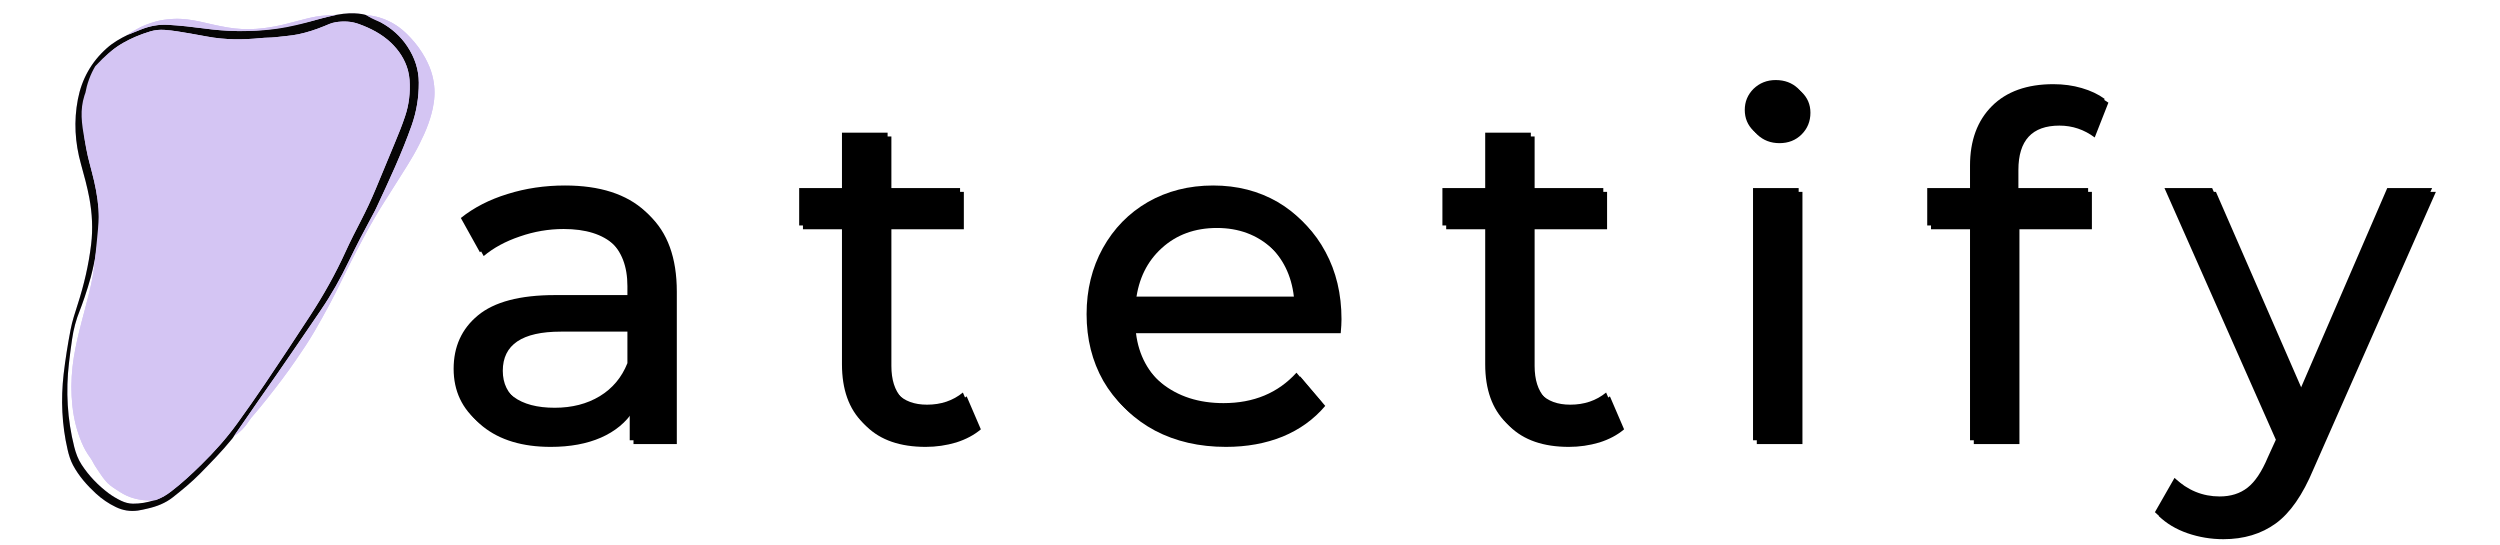 <svg xmlns="http://www.w3.org/2000/svg" xmlns:xlink="http://www.w3.org/1999/xlink" width="202" zoomAndPan="magnify" viewBox="0 0 151.5 33" height="44" preserveAspectRatio="xMidYMid meet" version="1.0"><defs><g/><clipPath id="0dd114e31b"><path d="M 130 11 L 148 11 L 148 32.945 L 130 32.945 Z M 130 11 " clip-rule="nonzero"/></clipPath><clipPath id="3a5afe002f"><path d="M 130 11 L 148 11 L 148 32.945 L 130 32.945 Z M 130 11 " clip-rule="nonzero"/></clipPath><clipPath id="6de9a2a765"><path d="M 3 0.055 L 27 0.055 L 27 31 L 3 31 Z M 3 0.055 " clip-rule="nonzero"/></clipPath><clipPath id="0ea440d6c9"><path d="M -3.535 5.867 L 23.336 -3.637 L 32.59 22.523 L 5.719 32.027 Z M -3.535 5.867 " clip-rule="nonzero"/></clipPath><clipPath id="70859a7726"><path d="M -3.535 5.867 L 23.336 -3.637 L 32.59 22.523 L 5.719 32.027 Z M -3.535 5.867 " clip-rule="nonzero"/></clipPath><clipPath id="ea8da66bc3"><path d="M 3 0.055 L 26 0.055 L 26 31 L 3 31 Z M 3 0.055 " clip-rule="nonzero"/></clipPath><clipPath id="7083413e24"><path d="M -3.535 5.867 L 23.336 -3.637 L 32.59 22.523 L 5.719 32.027 Z M -3.535 5.867 " clip-rule="nonzero"/></clipPath><clipPath id="f1f1350729"><path d="M -3.535 5.867 L 23.336 -3.637 L 32.59 22.523 L 5.719 32.027 Z M -3.535 5.867 " clip-rule="nonzero"/></clipPath><clipPath id="4486dc13d1"><path d="M 4 0.055 L 27 0.055 L 27 31 L 4 31 Z M 4 0.055 " clip-rule="nonzero"/></clipPath><clipPath id="3d38acd48f"><path d="M -3.535 5.867 L 23.336 -3.637 L 32.59 22.523 L 5.719 32.027 Z M -3.535 5.867 " clip-rule="nonzero"/></clipPath><clipPath id="d5ba9d78e6"><path d="M -3.535 5.867 L 23.336 -3.637 L 32.59 22.523 L 5.719 32.027 Z M -3.535 5.867 " clip-rule="nonzero"/></clipPath></defs><g fill="#000000" fill-opacity="1"><g transform="translate(26.281, 26.909)"><g><path d="M 8.188 -15.438 C 10.301 -15.438 11.922 -14.914 13.047 -13.875 C 14.172 -12.832 14.734 -11.285 14.734 -9.234 L 14.734 0 L 12.109 0 L 12.109 -2.016 C 11.648 -1.305 10.992 -0.766 10.141 -0.391 C 9.285 -0.016 8.27 0.172 7.094 0.172 C 5.383 0.172 4.016 -0.238 2.984 -1.062 C 1.953 -1.895 1.438 -2.984 1.438 -4.328 C 1.438 -5.672 1.926 -6.75 2.906 -7.562 C 3.895 -8.383 5.453 -8.797 7.578 -8.797 L 11.969 -8.797 L 11.969 -9.344 C 11.969 -10.539 11.617 -11.453 10.922 -12.078 C 10.234 -12.711 9.219 -13.031 7.875 -13.031 C 6.969 -13.031 6.082 -12.879 5.219 -12.578 C 4.352 -12.285 3.625 -11.891 3.031 -11.391 L 1.875 -13.469 C 2.664 -14.102 3.609 -14.586 4.703 -14.922 C 5.797 -15.266 6.957 -15.438 8.188 -15.438 Z M 7.562 -1.969 C 8.613 -1.969 9.523 -2.203 10.297 -2.672 C 11.066 -3.141 11.625 -3.805 11.969 -4.672 L 11.969 -6.812 L 7.703 -6.812 C 5.359 -6.812 4.188 -6.02 4.188 -4.438 C 4.188 -3.664 4.484 -3.062 5.078 -2.625 C 5.672 -2.188 6.5 -1.969 7.562 -1.969 Z M 7.562 -1.969 "/></g></g></g><g fill="#000000" fill-opacity="1"><g transform="translate(48.221, 26.909)"><g><path d="M 11.219 -0.891 C 10.812 -0.547 10.312 -0.281 9.719 -0.094 C 9.125 0.082 8.508 0.172 7.875 0.172 C 6.332 0.172 5.141 -0.238 4.297 -1.062 C 3.453 -1.895 3.031 -3.078 3.031 -4.609 L 3.031 -13.016 L 0.438 -13.016 L 0.438 -15.281 L 3.031 -15.281 L 3.031 -18.641 L 5.797 -18.641 L 5.797 -15.281 L 10.188 -15.281 L 10.188 -13.016 L 5.797 -13.016 L 5.797 -4.734 C 5.797 -3.898 6 -3.258 6.406 -2.812 C 6.82 -2.375 7.414 -2.156 8.188 -2.156 C 9.031 -2.156 9.754 -2.398 10.359 -2.891 Z M 11.219 -0.891 "/></g></g></g><g fill="#000000" fill-opacity="1"><g transform="translate(64.857, 26.909)"><g><path d="M 16.438 -7.562 C 16.438 -7.344 16.422 -7.062 16.391 -6.719 L 3.984 -6.719 C 4.148 -5.375 4.738 -4.289 5.75 -3.469 C 6.758 -2.656 8.016 -2.25 9.516 -2.25 C 11.348 -2.25 12.82 -2.863 13.938 -4.094 L 15.453 -2.312 C 14.766 -1.5 13.906 -0.879 12.875 -0.453 C 11.844 -0.035 10.695 0.172 9.438 0.172 C 7.82 0.172 6.391 -0.156 5.141 -0.812 C 3.891 -1.477 2.922 -2.406 2.234 -3.594 C 1.555 -4.789 1.219 -6.141 1.219 -7.641 C 1.219 -9.117 1.547 -10.453 2.203 -11.641 C 2.867 -12.836 3.781 -13.77 4.938 -14.438 C 6.102 -15.102 7.422 -15.438 8.891 -15.438 C 10.348 -15.438 11.648 -15.102 12.797 -14.438 C 13.941 -13.77 14.832 -12.836 15.469 -11.641 C 16.113 -10.453 16.438 -9.094 16.438 -7.562 Z M 8.891 -13.094 C 7.555 -13.094 6.441 -12.688 5.547 -11.875 C 4.66 -11.07 4.141 -10.016 3.984 -8.703 L 13.781 -8.703 C 13.633 -9.992 13.113 -11.047 12.219 -11.859 C 11.32 -12.68 10.211 -13.094 8.891 -13.094 Z M 8.891 -13.094 "/></g></g></g><g fill="#000000" fill-opacity="1"><g transform="translate(87.201, 26.909)"><g><path d="M 11.219 -0.891 C 10.812 -0.547 10.312 -0.281 9.719 -0.094 C 9.125 0.082 8.508 0.172 7.875 0.172 C 6.332 0.172 5.141 -0.238 4.297 -1.062 C 3.453 -1.895 3.031 -3.078 3.031 -4.609 L 3.031 -13.016 L 0.438 -13.016 L 0.438 -15.281 L 3.031 -15.281 L 3.031 -18.641 L 5.797 -18.641 L 5.797 -15.281 L 10.188 -15.281 L 10.188 -13.016 L 5.797 -13.016 L 5.797 -4.734 C 5.797 -3.898 6 -3.258 6.406 -2.812 C 6.82 -2.375 7.414 -2.156 8.188 -2.156 C 9.031 -2.156 9.754 -2.398 10.359 -2.891 Z M 11.219 -0.891 "/></g></g></g><g fill="#000000" fill-opacity="1"><g transform="translate(103.837, 26.909)"><g><path d="M 2.625 -15.281 L 5.391 -15.281 L 5.391 0 L 2.625 0 Z M 4 -18.234 C 3.469 -18.234 3.02 -18.406 2.656 -18.75 C 2.301 -19.094 2.125 -19.516 2.125 -20.016 C 2.125 -20.516 2.301 -20.941 2.656 -21.297 C 3.02 -21.648 3.469 -21.828 4 -21.828 C 4.539 -21.828 4.988 -21.66 5.344 -21.328 C 5.695 -20.992 5.875 -20.578 5.875 -20.078 C 5.875 -19.555 5.695 -19.117 5.344 -18.766 C 4.988 -18.41 4.539 -18.234 4 -18.234 Z M 4 -18.234 "/></g></g></g><g fill="#000000" fill-opacity="1"><g transform="translate(116.581, 26.909)"><g><path d="M 8.219 -19.297 C 6.562 -19.297 5.734 -18.398 5.734 -16.609 L 5.734 -15.281 L 10.188 -15.281 L 10.188 -13.016 L 5.797 -13.016 L 5.797 0 L 3.031 0 L 3.031 -13.016 L 0.438 -13.016 L 0.438 -15.281 L 3.031 -15.281 L 3.031 -16.641 C 3.031 -18.16 3.473 -19.363 4.359 -20.25 C 5.242 -21.133 6.484 -21.578 8.078 -21.578 C 8.691 -21.578 9.266 -21.5 9.797 -21.344 C 10.336 -21.188 10.801 -20.969 11.188 -20.688 L 10.359 -18.578 C 9.723 -19.055 9.008 -19.297 8.219 -19.297 Z M 8.219 -19.297 "/></g></g></g><g clip-path="url(#0dd114e31b)"><g fill="#000000" fill-opacity="1"><g transform="translate(131.458, 26.909)"><g><path d="M 16.156 -15.281 L 8.734 1.531 C 8.086 3.082 7.328 4.176 6.453 4.812 C 5.578 5.445 4.52 5.766 3.281 5.766 C 2.531 5.766 1.805 5.645 1.109 5.406 C 0.41 5.164 -0.172 4.816 -0.641 4.359 L 0.547 2.281 C 1.336 3.031 2.25 3.406 3.281 3.406 C 3.957 3.406 4.52 3.227 4.969 2.875 C 5.426 2.52 5.836 1.906 6.203 1.031 L 6.688 -0.031 L -0.062 -15.281 L 2.828 -15.281 L 8.156 -3.062 L 13.438 -15.281 Z M 16.156 -15.281 "/></g></g></g></g><g fill="#000000" fill-opacity="1"><g transform="translate(26.052, 26.679)"><g><path d="M 8.188 -15.438 C 10.301 -15.438 11.922 -14.914 13.047 -13.875 C 14.172 -12.832 14.734 -11.285 14.734 -9.234 L 14.734 0 L 12.109 0 L 12.109 -2.016 C 11.648 -1.305 10.992 -0.766 10.141 -0.391 C 9.285 -0.016 8.27 0.172 7.094 0.172 C 5.383 0.172 4.016 -0.238 2.984 -1.062 C 1.953 -1.895 1.438 -2.984 1.438 -4.328 C 1.438 -5.672 1.926 -6.75 2.906 -7.562 C 3.895 -8.383 5.453 -8.797 7.578 -8.797 L 11.969 -8.797 L 11.969 -9.344 C 11.969 -10.539 11.617 -11.453 10.922 -12.078 C 10.234 -12.711 9.219 -13.031 7.875 -13.031 C 6.969 -13.031 6.082 -12.879 5.219 -12.578 C 4.352 -12.285 3.625 -11.891 3.031 -11.391 L 1.875 -13.469 C 2.664 -14.102 3.609 -14.586 4.703 -14.922 C 5.797 -15.266 6.957 -15.438 8.188 -15.438 Z M 7.562 -1.969 C 8.613 -1.969 9.523 -2.203 10.297 -2.672 C 11.066 -3.141 11.625 -3.805 11.969 -4.672 L 11.969 -6.812 L 7.703 -6.812 C 5.359 -6.812 4.188 -6.02 4.188 -4.438 C 4.188 -3.664 4.484 -3.062 5.078 -2.625 C 5.672 -2.188 6.5 -1.969 7.562 -1.969 Z M 7.562 -1.969 "/></g></g></g><g fill="#000000" fill-opacity="1"><g transform="translate(47.992, 26.679)"><g><path d="M 11.219 -0.891 C 10.812 -0.547 10.312 -0.281 9.719 -0.094 C 9.125 0.082 8.508 0.172 7.875 0.172 C 6.332 0.172 5.141 -0.238 4.297 -1.062 C 3.453 -1.895 3.031 -3.078 3.031 -4.609 L 3.031 -13.016 L 0.438 -13.016 L 0.438 -15.281 L 3.031 -15.281 L 3.031 -18.641 L 5.797 -18.641 L 5.797 -15.281 L 10.188 -15.281 L 10.188 -13.016 L 5.797 -13.016 L 5.797 -4.734 C 5.797 -3.898 6 -3.258 6.406 -2.812 C 6.82 -2.375 7.414 -2.156 8.188 -2.156 C 9.031 -2.156 9.754 -2.398 10.359 -2.891 Z M 11.219 -0.891 "/></g></g></g><g fill="#000000" fill-opacity="1"><g transform="translate(64.628, 26.679)"><g><path d="M 16.438 -7.562 C 16.438 -7.344 16.422 -7.062 16.391 -6.719 L 3.984 -6.719 C 4.148 -5.375 4.738 -4.289 5.75 -3.469 C 6.758 -2.656 8.016 -2.25 9.516 -2.25 C 11.348 -2.25 12.82 -2.863 13.938 -4.094 L 15.453 -2.312 C 14.766 -1.5 13.906 -0.879 12.875 -0.453 C 11.844 -0.035 10.695 0.172 9.438 0.172 C 7.82 0.172 6.391 -0.156 5.141 -0.812 C 3.891 -1.477 2.922 -2.406 2.234 -3.594 C 1.555 -4.789 1.219 -6.141 1.219 -7.641 C 1.219 -9.117 1.547 -10.453 2.203 -11.641 C 2.867 -12.836 3.781 -13.77 4.938 -14.438 C 6.102 -15.102 7.422 -15.438 8.891 -15.438 C 10.348 -15.438 11.648 -15.102 12.797 -14.438 C 13.941 -13.77 14.832 -12.836 15.469 -11.641 C 16.113 -10.453 16.438 -9.094 16.438 -7.562 Z M 8.891 -13.094 C 7.555 -13.094 6.441 -12.688 5.547 -11.875 C 4.66 -11.07 4.141 -10.016 3.984 -8.703 L 13.781 -8.703 C 13.633 -9.992 13.113 -11.047 12.219 -11.859 C 11.32 -12.68 10.211 -13.094 8.891 -13.094 Z M 8.891 -13.094 "/></g></g></g><g fill="#000000" fill-opacity="1"><g transform="translate(86.972, 26.679)"><g><path d="M 11.219 -0.891 C 10.812 -0.547 10.312 -0.281 9.719 -0.094 C 9.125 0.082 8.508 0.172 7.875 0.172 C 6.332 0.172 5.141 -0.238 4.297 -1.062 C 3.453 -1.895 3.031 -3.078 3.031 -4.609 L 3.031 -13.016 L 0.438 -13.016 L 0.438 -15.281 L 3.031 -15.281 L 3.031 -18.641 L 5.797 -18.641 L 5.797 -15.281 L 10.188 -15.281 L 10.188 -13.016 L 5.797 -13.016 L 5.797 -4.734 C 5.797 -3.898 6 -3.258 6.406 -2.812 C 6.82 -2.375 7.414 -2.156 8.188 -2.156 C 9.031 -2.156 9.754 -2.398 10.359 -2.891 Z M 11.219 -0.891 "/></g></g></g><g fill="#000000" fill-opacity="1"><g transform="translate(103.608, 26.679)"><g><path d="M 2.625 -15.281 L 5.391 -15.281 L 5.391 0 L 2.625 0 Z M 4 -18.234 C 3.469 -18.234 3.02 -18.406 2.656 -18.75 C 2.301 -19.094 2.125 -19.516 2.125 -20.016 C 2.125 -20.516 2.301 -20.941 2.656 -21.297 C 3.02 -21.648 3.469 -21.828 4 -21.828 C 4.539 -21.828 4.988 -21.66 5.344 -21.328 C 5.695 -20.992 5.875 -20.578 5.875 -20.078 C 5.875 -19.555 5.695 -19.117 5.344 -18.766 C 4.988 -18.41 4.539 -18.234 4 -18.234 Z M 4 -18.234 "/></g></g></g><g fill="#000000" fill-opacity="1"><g transform="translate(116.352, 26.679)"><g><path d="M 8.219 -19.297 C 6.562 -19.297 5.734 -18.398 5.734 -16.609 L 5.734 -15.281 L 10.188 -15.281 L 10.188 -13.016 L 5.797 -13.016 L 5.797 0 L 3.031 0 L 3.031 -13.016 L 0.438 -13.016 L 0.438 -15.281 L 3.031 -15.281 L 3.031 -16.641 C 3.031 -18.16 3.473 -19.363 4.359 -20.25 C 5.242 -21.133 6.484 -21.578 8.078 -21.578 C 8.691 -21.578 9.266 -21.5 9.797 -21.344 C 10.336 -21.188 10.801 -20.969 11.188 -20.688 L 10.359 -18.578 C 9.723 -19.055 9.008 -19.297 8.219 -19.297 Z M 8.219 -19.297 "/></g></g></g><g clip-path="url(#3a5afe002f)"><g fill="#000000" fill-opacity="1"><g transform="translate(131.229, 26.679)"><g><path d="M 16.156 -15.281 L 8.734 1.531 C 8.086 3.082 7.328 4.176 6.453 4.812 C 5.578 5.445 4.52 5.766 3.281 5.766 C 2.531 5.766 1.805 5.645 1.109 5.406 C 0.41 5.164 -0.172 4.816 -0.641 4.359 L 0.547 2.281 C 1.336 3.031 2.25 3.406 3.281 3.406 C 3.957 3.406 4.52 3.227 4.969 2.875 C 5.426 2.52 5.836 1.906 6.203 1.031 L 6.688 -0.031 L -0.062 -15.281 L 2.828 -15.281 L 8.156 -3.062 L 13.438 -15.281 Z M 16.156 -15.281 "/></g></g></g></g><g clip-path="url(#6de9a2a765)"><g clip-path="url(#0ea440d6c9)"><g clip-path="url(#70859a7726)"><path fill="#d4c5f3" d="M 25.773 3.523 C 25.531 3.078 25.234 2.668 24.887 2.297 C 24.633 2.027 24.203 1.578 23.52 1.262 C 23.242 1.129 22.789 0.961 22.191 0.914 C 22.199 0.918 22.207 0.922 22.215 0.93 C 22.215 0.93 22.207 0.922 22.191 0.914 C 22.191 0.914 21.531 0.68 20.398 0.898 C 20.133 0.957 19.727 1.047 19.227 1.184 C 18.973 1.254 18.867 1.289 18.648 1.348 C 18.648 1.348 18.012 1.523 17.359 1.648 C 16.062 1.902 14.719 1.887 14.434 1.883 C 13.855 1.879 13.277 1.836 12.703 1.766 C 13.156 1.82 13.742 1.871 14.434 1.883 C 15.562 1.887 16.68 1.773 17.781 1.52 C 18.258 1.41 18.754 1.32 19.227 1.184 C 19.309 1.16 19.551 1.09 19.879 1.012 C 19.879 1.012 20.152 0.945 20.398 0.898 C 19.68 0.918 19.195 0.988 18.875 1.059 C 18.863 1.062 18.852 1.062 18.848 1.066 C 18.789 1.078 18.648 1.109 17.793 1.332 C 17.543 1.395 17.297 1.465 17.047 1.52 C 16.543 1.633 16.031 1.715 15.516 1.75 C 14.949 1.793 14.383 1.758 13.82 1.668 C 13.266 1.578 12.719 1.445 12.168 1.32 C 11.625 1.199 11.074 1.117 10.512 1.145 C 10.141 1.164 9.77 1.207 9.41 1.312 C 9.016 1.43 8.629 1.566 8.27 1.777 C 8.094 1.879 7.906 1.973 7.746 2.109 C 7.289 2.332 6.848 2.582 6.465 2.926 C 5.535 3.758 4.953 4.789 4.719 6.02 C 4.465 7.34 4.543 8.648 4.906 9.941 C 5.094 10.621 5.285 11.305 5.414 12 C 5.586 12.93 5.637 13.867 5.523 14.809 C 5.375 16.051 5.09 17.262 4.707 18.449 C 4.547 18.957 4.375 19.457 4.277 19.98 C 4.105 20.875 3.961 21.773 3.855 22.68 C 3.684 24.215 3.746 25.742 4.098 27.254 C 4.172 27.578 4.27 27.895 4.426 28.191 C 4.781 28.852 5.27 29.406 5.816 29.91 C 6.18 30.242 6.578 30.516 7.02 30.727 C 7.445 30.934 7.887 31.004 8.352 30.941 C 8.551 30.914 8.742 30.863 8.938 30.82 C 9.496 30.695 10.023 30.492 10.477 30.133 C 11.051 29.68 11.617 29.215 12.133 28.691 C 12.781 28.027 13.438 27.363 14.023 26.641 C 14.051 26.605 14.074 26.574 14.102 26.543 C 14.133 26.496 14.188 26.414 14.219 26.367 C 14.328 26.207 14.43 26.059 14.531 25.91 C 14.43 26.059 14.324 26.211 14.219 26.367 C 14.215 26.379 14.207 26.391 14.203 26.406 C 14.23 26.387 14.273 26.359 14.328 26.324 C 14.855 25.953 15.09 25.473 15.219 25.324 C 15.879 24.566 16.496 23.773 17.102 22.973 C 17.379 22.609 17.641 22.234 17.902 21.859 C 18.301 21.289 18.688 20.707 19.043 20.102 C 19.352 19.574 19.648 19.039 19.938 18.5 C 20.168 18.078 20.379 17.648 20.594 17.215 C 20.828 16.75 21.051 16.281 21.289 15.82 C 21.395 15.613 21.492 15.41 21.602 15.207 C 21.891 14.676 22.164 14.133 22.469 13.605 C 22.645 13.301 22.82 12.992 23.004 12.691 C 23.195 12.375 23.398 12.066 23.594 11.754 C 23.953 11.184 24.312 10.613 24.672 10.043 C 24.938 9.621 25.184 9.191 25.406 8.75 C 25.609 8.34 25.805 7.93 25.957 7.496 C 26.105 7.082 26.223 6.66 26.285 6.227 C 26.371 5.668 26.34 5.113 26.195 4.562 C 26.102 4.195 25.949 3.852 25.773 3.523 Z M 5.492 10.137 C 5.516 10.23 5.543 10.332 5.574 10.449 C 5.547 10.348 5.52 10.242 5.492 10.137 Z M 5.715 16.098 C 5.617 16.887 5.484 17.465 5.145 18.75 C 5.027 19.195 4.906 19.641 4.797 20.09 C 4.629 20.789 4.477 21.492 4.398 22.211 C 4.309 23.004 4.301 23.805 4.387 24.598 C 4.43 24.996 4.5 25.387 4.598 25.773 C 4.688 26.133 4.809 26.477 4.949 26.812 C 5.082 27.141 5.258 27.449 5.469 27.738 C 5.602 27.914 5.68 28.121 5.805 28.301 C 6 28.586 6.176 28.883 6.402 29.145 C 6.57 29.34 6.77 29.492 6.984 29.629 C 7.207 29.773 7.43 29.926 7.672 30.035 C 7.863 30.125 8.453 30.363 9.211 30.324 C 9.273 30.32 9.32 30.316 9.352 30.312 C 9.383 30.316 9.41 30.309 9.438 30.301 C 9.41 30.309 9.383 30.316 9.352 30.312 C 8.93 30.449 8.496 30.527 8.055 30.523 C 7.801 30.52 7.562 30.453 7.336 30.344 C 7.074 30.219 6.82 30.066 6.586 29.895 C 5.941 29.41 5.391 28.84 4.949 28.164 C 4.73 27.832 4.598 27.469 4.5 27.086 C 4.078 25.41 3.98 23.711 4.18 21.996 C 4.234 21.52 4.297 21.043 4.367 20.566 C 4.453 19.953 4.613 19.363 4.844 18.793 C 4.957 18.512 5.277 17.625 5.508 16.77 C 5.551 16.602 5.668 16.152 5.77 15.586 C 5.777 15.512 5.785 15.438 5.793 15.363 C 5.797 15.371 5.801 15.379 5.805 15.387 C 5.793 15.457 5.781 15.523 5.77 15.586 C 5.742 15.848 5.73 15.98 5.715 16.098 Z M 7.48 2.59 C 7.254 2.727 6.98 2.906 6.688 3.145 C 6.672 3.156 6.66 3.168 6.645 3.18 C 6.656 3.168 6.672 3.156 6.688 3.145 C 6.926 2.93 7.191 2.746 7.48 2.59 C 7.879 2.352 8.41 2.113 9.125 1.898 C 8.551 2.07 8.004 2.309 7.48 2.59 Z M 16.73 22.75 C 17.637 21.438 18.543 20.117 19.441 18.797 C 18.594 20.039 18.207 20.656 16.73 22.75 Z M 16.73 22.75 " fill-opacity="1" fill-rule="nonzero"/></g></g></g><g clip-path="url(#ea8da66bc3)"><g clip-path="url(#7083413e24)"><g clip-path="url(#f1f1350729)"><path fill="#060505" d="M 20.398 0.898 C 21.531 0.68 22.191 0.914 22.191 0.914 C 22.207 0.922 22.215 0.93 22.215 0.93 C 22.512 1.059 22.797 1.203 23.078 1.355 C 23.734 1.715 24.281 2.195 24.695 2.824 C 25.133 3.492 25.379 4.215 25.379 5.012 C 25.383 5.902 25.242 6.766 24.945 7.605 C 24.34 9.312 23.578 10.945 22.812 12.582 C 22.754 12.715 22.684 12.844 22.613 12.973 C 22.105 13.906 21.613 14.852 21.148 15.812 C 20.648 16.848 20.09 17.848 19.441 18.797 C 18.543 20.117 17.637 21.438 16.73 22.75 C 16.188 23.539 15.375 24.676 14.219 26.367 C 14.188 26.414 14.133 26.496 14.102 26.543 C 14.074 26.574 14.051 26.605 14.023 26.641 C 13.438 27.363 12.781 28.027 12.133 28.691 C 11.617 29.215 11.051 29.68 10.477 30.133 C 10.023 30.492 9.496 30.695 8.938 30.82 C 8.742 30.863 8.551 30.914 8.352 30.941 C 7.887 31.004 7.445 30.934 7.02 30.727 C 6.578 30.516 6.18 30.242 5.816 29.91 C 5.27 29.406 4.781 28.852 4.426 28.191 C 4.27 27.895 4.172 27.578 4.098 27.254 C 3.746 25.742 3.684 24.215 3.855 22.68 C 3.961 21.773 4.105 20.875 4.277 19.98 C 4.375 19.457 4.547 18.957 4.707 18.449 C 5.09 17.262 5.375 16.051 5.523 14.809 C 5.637 13.867 5.586 12.93 5.414 12 C 5.285 11.305 5.094 10.621 4.906 9.941 C 4.543 8.648 4.465 7.34 4.719 6.02 C 4.957 4.789 5.535 3.758 6.465 2.926 C 6.848 2.582 7.289 2.332 7.746 2.109 C 8.008 2.004 8.27 1.898 8.527 1.793 C 9.062 1.578 9.609 1.469 10.191 1.504 C 10.926 1.547 11.66 1.629 12.391 1.727 C 13.066 1.82 13.75 1.879 14.434 1.883 C 15.562 1.887 16.68 1.773 17.781 1.52 C 18.258 1.41 18.754 1.32 19.227 1.184 C 19.309 1.16 19.551 1.09 19.879 1.012 C 19.879 1.012 20.152 0.945 20.398 0.898 Z M 6.074 3.828 C 6.059 3.832 6.051 3.844 6.055 3.863 L 6.055 3.859 C 6.023 3.879 6 3.906 5.992 3.945 C 5.617 4.441 5.398 5.008 5.25 5.605 C 5.23 5.637 5.223 5.672 5.227 5.711 L 5.227 5.707 C 5.207 5.738 5.203 5.773 5.207 5.809 C 5.184 5.836 5.184 5.871 5.18 5.902 C 5.043 6.773 5.02 7.648 5.141 8.523 C 5.23 9.18 5.406 9.812 5.574 10.449 C 5.766 11.172 5.91 11.902 5.969 12.652 C 6.066 13.91 5.887 14.941 5.77 15.586 C 5.668 16.152 5.551 16.602 5.508 16.77 C 5.277 17.625 4.957 18.512 4.844 18.793 C 4.613 19.363 4.453 19.953 4.367 20.566 C 4.297 21.043 4.234 21.52 4.18 21.996 C 3.98 23.711 4.078 25.41 4.5 27.086 C 4.598 27.469 4.73 27.832 4.949 28.164 C 5.391 28.84 5.941 29.41 6.586 29.895 C 6.82 30.066 7.074 30.219 7.336 30.344 C 7.562 30.453 7.801 30.52 8.055 30.523 C 8.496 30.527 8.93 30.449 9.352 30.312 C 9.414 30.32 9.465 30.289 9.52 30.27 C 9.832 30.152 10.113 29.98 10.375 29.777 C 11.02 29.285 11.609 28.734 12.188 28.168 C 12.984 27.387 13.723 26.562 14.379 25.656 C 14.957 24.855 15.523 24.051 16.074 23.234 C 16.984 21.879 17.891 20.52 18.781 19.148 C 19.598 17.898 20.328 16.598 20.949 15.234 C 21.234 14.605 21.551 13.992 21.867 13.379 C 22.191 12.754 22.488 12.121 22.758 11.473 C 23.148 10.527 23.543 9.586 23.934 8.641 C 24.152 8.117 24.367 7.59 24.547 7.047 C 24.789 6.336 24.867 5.605 24.82 4.855 C 24.805 4.652 24.773 4.449 24.719 4.25 C 24.535 3.594 24.172 3.047 23.684 2.582 C 23.125 2.055 22.453 1.711 21.738 1.453 C 21.285 1.289 20.809 1.27 20.332 1.348 C 20.086 1.387 19.859 1.496 19.633 1.59 C 19.129 1.797 18.613 1.965 18.078 2.078 C 17.621 2.172 17.156 2.195 16.695 2.254 C 16.398 2.289 16.094 2.277 15.797 2.309 C 14.711 2.418 13.629 2.418 12.551 2.215 C 12.211 2.148 11.871 2.09 11.531 2.031 C 11.016 1.945 10.5 1.848 9.977 1.812 C 9.688 1.793 9.402 1.816 9.125 1.898 C 8.551 2.07 8.004 2.309 7.48 2.59 C 6.984 2.859 6.555 3.211 6.203 3.652 C 6.176 3.688 6.125 3.711 6.133 3.77 C 6.102 3.773 6.086 3.797 6.078 3.824 Z M 6.074 3.828 " fill-opacity="1" fill-rule="nonzero"/></g></g></g><g clip-path="url(#4486dc13d1)"><g clip-path="url(#3d38acd48f)"><g clip-path="url(#d5ba9d78e6)"><path fill="#d4c5f3" d="M 14.203 26.406 C 14.207 26.391 14.215 26.379 14.219 26.367 C 15.273 24.828 16.141 23.59 16.73 22.75 C 18.207 20.656 18.594 20.039 19.441 18.797 C 20.09 17.848 20.648 16.848 21.148 15.812 C 21.613 14.852 22.105 13.906 22.613 12.973 C 22.684 12.844 22.754 12.715 22.812 12.582 C 23.578 10.945 24.34 9.312 24.945 7.605 C 25.242 6.766 25.383 5.902 25.379 5.012 C 25.379 4.215 25.133 3.492 24.695 2.824 C 24.281 2.195 23.734 1.715 23.078 1.355 C 22.953 1.289 22.613 1.191 22.215 0.93 C 22.207 0.922 22.199 0.918 22.191 0.914 C 22.789 0.961 23.242 1.129 23.52 1.262 C 24.203 1.578 24.633 2.027 24.887 2.297 C 25.234 2.668 25.531 3.078 25.773 3.523 C 25.949 3.852 26.102 4.195 26.195 4.562 C 26.34 5.113 26.371 5.668 26.285 6.227 C 26.223 6.66 26.105 7.082 25.957 7.496 C 25.805 7.93 25.609 8.34 25.406 8.75 C 25.184 9.191 24.938 9.621 24.672 10.043 C 24.312 10.613 23.953 11.184 23.594 11.754 C 23.398 12.066 23.195 12.375 23.004 12.691 C 22.82 12.992 22.645 13.301 22.469 13.605 C 22.164 14.133 21.891 14.676 21.602 15.207 C 21.492 15.41 21.395 15.613 21.289 15.82 C 21.051 16.281 20.828 16.75 20.594 17.215 C 20.379 17.648 20.168 18.078 19.938 18.5 C 19.648 19.039 19.352 19.574 19.043 20.102 C 18.688 20.707 18.301 21.289 17.902 21.859 C 17.641 22.234 17.379 22.609 17.102 22.973 C 16.496 23.773 15.879 24.566 15.219 25.324 C 15.09 25.473 14.855 25.953 14.328 26.324 C 14.273 26.359 14.23 26.387 14.203 26.406 Z M 18.875 1.059 C 18.863 1.062 18.852 1.062 18.848 1.066 C 18.789 1.078 18.648 1.109 17.793 1.332 C 17.543 1.395 17.297 1.465 17.047 1.52 C 16.543 1.633 16.031 1.715 15.516 1.75 C 14.949 1.793 14.383 1.758 13.82 1.668 C 13.266 1.578 12.719 1.445 12.168 1.32 C 11.625 1.199 11.074 1.117 10.512 1.145 C 10.141 1.164 9.77 1.207 9.41 1.312 C 9.016 1.43 8.629 1.566 8.27 1.777 C 8.094 1.879 7.906 1.973 7.746 2.109 C 8.008 2.004 8.27 1.898 8.527 1.793 C 9.062 1.578 9.609 1.469 10.191 1.504 C 10.926 1.547 11.66 1.629 12.391 1.727 C 12.871 1.793 13.574 1.867 14.434 1.883 C 14.719 1.887 16.062 1.902 17.359 1.648 C 18.012 1.523 18.648 1.348 18.648 1.348 C 18.867 1.289 18.973 1.254 19.227 1.184 C 19.727 1.047 20.133 0.957 20.398 0.898 C 19.68 0.918 19.195 0.988 18.875 1.059 Z M 6.211 3.562 C 6.062 3.711 5.918 3.863 5.773 4.012 C 5.648 4.223 5.512 4.488 5.398 4.805 C 5.285 5.109 5.219 5.387 5.176 5.621 C 5.164 5.66 5.141 5.719 5.117 5.789 C 4.84 6.664 4.934 7.461 5.141 8.523 C 5.312 9.422 5.297 9.406 5.574 10.449 C 5.766 11.172 5.91 11.902 5.969 12.652 C 6.02 13.328 5.922 14.082 5.77 15.586 C 5.742 15.848 5.73 15.98 5.715 16.098 C 5.617 16.887 5.484 17.465 5.145 18.75 C 5.027 19.195 4.906 19.641 4.797 20.09 C 4.629 20.789 4.477 21.492 4.398 22.211 C 4.309 23.004 4.301 23.805 4.387 24.598 C 4.43 24.996 4.5 25.387 4.598 25.773 C 4.688 26.133 4.809 26.477 4.949 26.812 C 5.082 27.141 5.258 27.449 5.469 27.738 C 5.602 27.914 5.68 28.121 5.805 28.301 C 6 28.586 6.176 28.883 6.402 29.145 C 6.57 29.34 6.77 29.492 6.984 29.629 C 7.207 29.773 7.43 29.926 7.672 30.035 C 7.863 30.125 8.453 30.359 9.211 30.324 C 9.273 30.32 9.32 30.316 9.352 30.312 C 9.414 30.32 9.465 30.289 9.52 30.27 C 9.832 30.152 10.113 29.98 10.375 29.777 C 11.02 29.285 11.609 28.734 12.188 28.168 C 12.984 27.387 13.723 26.562 14.379 25.656 C 14.957 24.855 15.523 24.051 16.074 23.234 C 16.984 21.879 17.891 20.52 18.781 19.148 C 19.598 17.898 20.328 16.598 20.949 15.234 C 21.234 14.605 21.551 13.992 21.867 13.379 C 22.191 12.754 22.488 12.121 22.758 11.473 C 23.148 10.527 23.543 9.586 23.934 8.641 C 24.152 8.117 24.367 7.59 24.547 7.047 C 24.789 6.336 24.867 5.605 24.82 4.855 C 24.805 4.652 24.773 4.449 24.719 4.25 C 24.535 3.594 24.172 3.047 23.684 2.582 C 23.125 2.055 22.453 1.711 21.738 1.453 C 21.285 1.289 20.809 1.27 20.332 1.348 C 20.086 1.387 19.859 1.496 19.633 1.59 C 19.129 1.797 18.613 1.965 18.078 2.078 C 17.621 2.172 17.156 2.195 16.695 2.254 C 16.398 2.289 16.094 2.277 15.797 2.309 C 14.711 2.418 13.629 2.418 12.551 2.215 C 12.211 2.148 11.871 2.09 11.531 2.031 C 11.016 1.945 10.5 1.848 9.977 1.812 C 9.688 1.793 9.402 1.816 9.125 1.898 C 8.41 2.113 7.879 2.352 7.48 2.59 C 7.137 2.797 6.684 3.105 6.211 3.562 Z M 6.211 3.562 " fill-opacity="1" fill-rule="nonzero"/></g></g></g></svg>